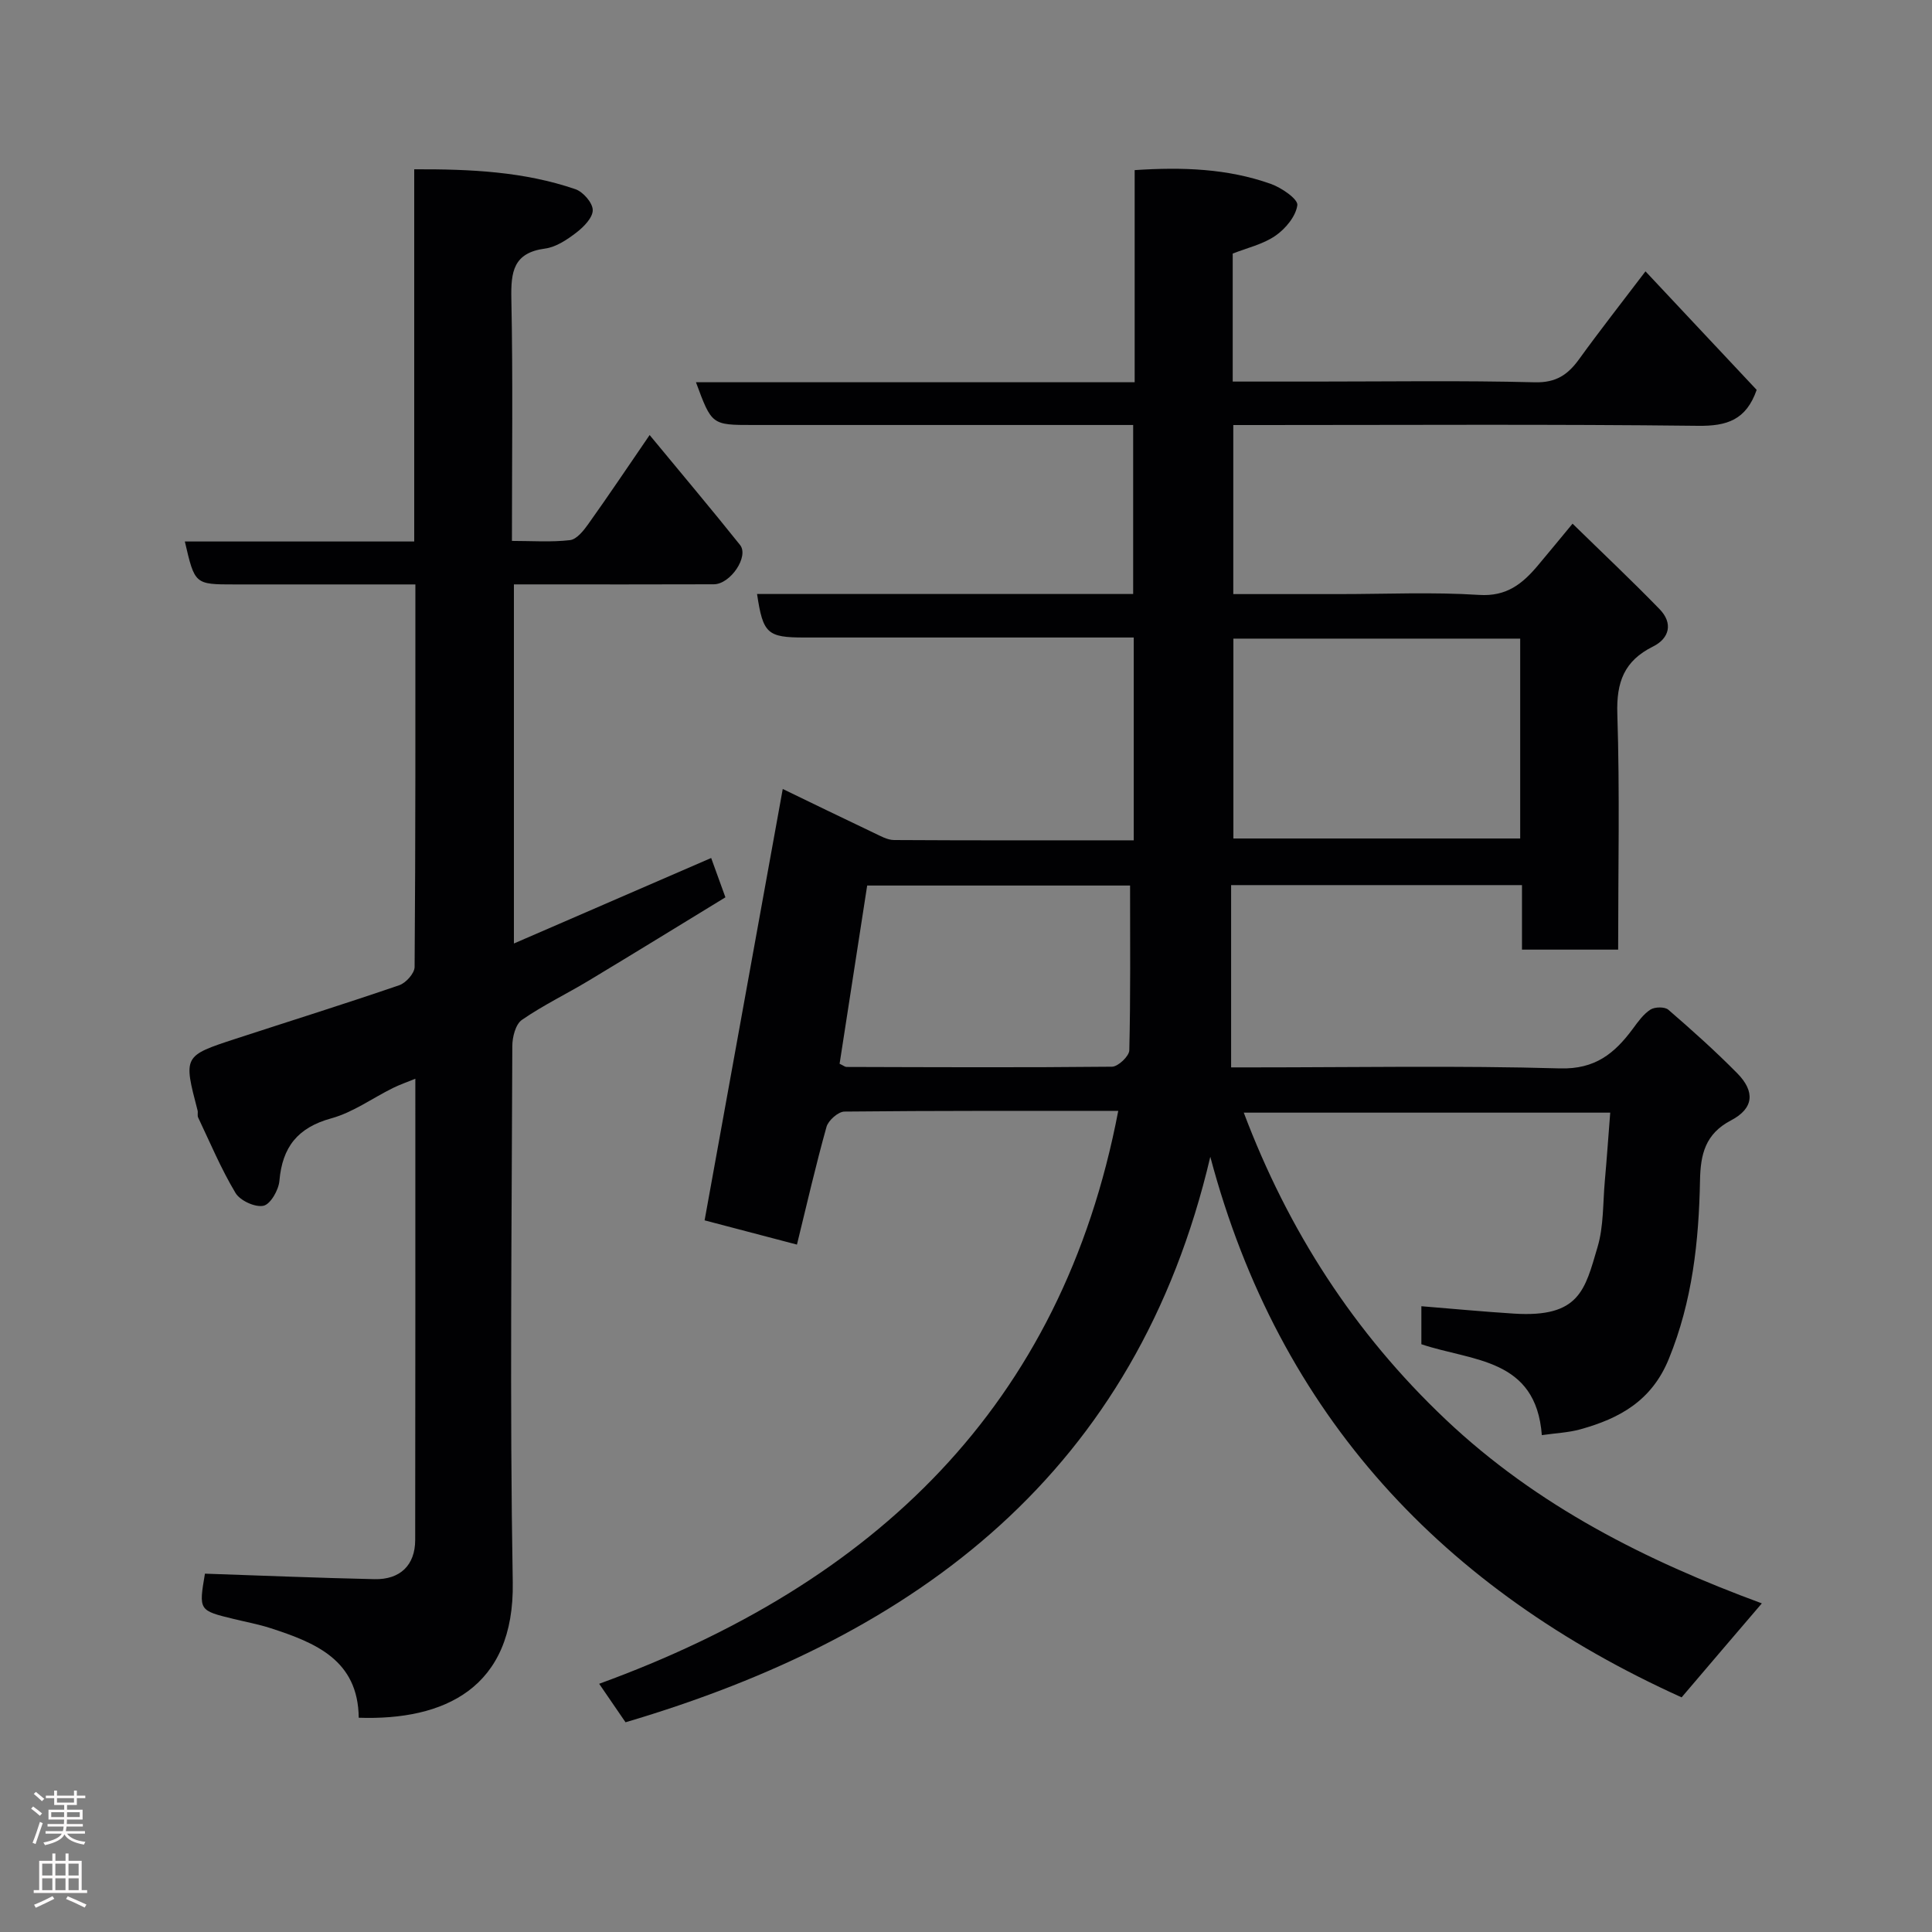 <svg enable-background="new 0 0 400 400" viewBox="0 0 400 400" xmlns="http://www.w3.org/2000/svg"><rect x="0" y="0" width="400" height="400" fill="#808080" stroke="none"/><path d="m348.16 351.42c-49.11-22.21-83.3-58.14-97.58-111.92-15.29 65.13-60.29 99.12-121.07 117.08-1.54-2.25-3.16-4.61-5.46-7.97 56.85-20.71 95.76-57.34 107.47-118.61-19.03 0-37.86-.06-56.68.14-1.29.01-3.34 1.82-3.72 3.16-2.23 7.97-4.08 16.05-6.12 24.38-6.87-1.8-13.37-3.51-19.12-5.02 5.38-29.69 10.72-59.19 16.18-89.31 5.94 2.87 12.42 6.03 18.93 9.12 1.31.62 2.73 1.44 4.11 1.45 16.46.1 32.91.06 49.63.06 0-14.03 0-27.63 0-41.99-1.69 0-3.44 0-5.19 0-21 0-41.99 0-62.99 0-7.69 0-8.58-.8-9.81-9.01h77.87c0-11.57 0-22.95 0-34.99-1.69 0-3.45 0-5.22 0-24.5 0-48.99 0-73.49 0-8.54 0-8.54 0-11.81-8.85h90.83c0-14.88 0-29.27 0-43.92 9.93-.66 19.24-.32 28.18 2.85 2.21.78 5.66 3.15 5.5 4.4-.3 2.31-2.45 4.9-4.54 6.34-2.58 1.78-5.89 2.52-8.84 3.69v26.5h17.06c15.16 0 30.34-.24 45.49.15 4.43.11 6.86-1.59 9.2-4.83 4.21-5.83 8.66-11.49 13.71-18.14 8.01 8.54 15.6 16.64 23.02 24.54-2.18 6.24-6.16 7.51-12.11 7.44-30.15-.35-60.32-.16-90.48-.16-1.81 0-3.63 0-5.77 0v35h21.91c9.67 0 19.36-.45 28.99.17 5.69.37 8.97-2.31 12.14-6.07 2.22-2.64 4.41-5.31 7.2-8.68 6.24 6.1 12.26 11.77 18.02 17.7 2.82 2.9 2.06 6.04-1.37 7.74-5.95 2.96-7.59 7.35-7.38 13.91.52 16.14.17 32.3.17 48.84-6.58 0-12.97 0-19.91 0 0-4.32 0-8.73 0-13.36-20.15 0-39.75 0-60.22 0v37.74h4.59c21.16 0 42.34-.39 63.49.21 7.3.21 11.31-3.11 15.08-8.19 1.07-1.45 2.18-3.03 3.65-3.98.9-.58 2.98-.62 3.72.03 4.88 4.22 9.7 8.53 14.23 13.12 3.78 3.82 3.46 7.31-1.26 9.78-5.34 2.79-6.32 7.04-6.42 12.41-.24 12.63-1.57 25.01-6.46 36.98-3.54 8.68-10.2 12.33-18.33 14.58-2.45.68-5.07.78-7.96 1.2-1.22-16-14.38-15.27-24.94-18.82 0-2.43 0-5.19 0-7.87 6.53.53 12.85 1.13 19.18 1.53 13.62.86 14.68-4.96 17.29-13.76 1.29-4.33 1.1-9.11 1.51-13.69s.73-9.18 1.12-14.16c-25.48 0-50.39 0-75.87 0 9.18 24.34 22.82 45.57 41.81 63.54 18.9 17.88 41.47 29.23 65.45 38.06-5.57 6.5-10.89 12.74-16.61 19.46zm-92.8-219.2v41.38h59.38c0-13.99 0-27.58 0-41.38-19.86 0-39.44 0-59.38 0zm-21.39 51.12c-17.98 0-36.37 0-54.43 0-1.95 12.61-3.85 24.84-5.71 36.9.84.4 1.13.66 1.42.66 18.33.05 36.65.14 54.98-.05 1.26-.01 3.55-2.18 3.58-3.39.27-11.24.16-22.49.16-34.12z" fill="#010103"/><path d="m38.27 112.11h47.49c0-25.67 0-51.06 0-77.06 11.69-.05 22.74.48 33.37 4.12 1.59.54 3.57 2.81 3.59 4.31.03 1.56-1.84 3.48-3.35 4.64-1.91 1.47-4.21 3.03-6.5 3.34-6.61.87-7.11 4.83-7 10.4.34 16.47.12 32.96.12 50.13 4.18 0 8.14.29 12.02-.16 1.37-.16 2.79-1.93 3.75-3.28 4.16-5.83 8.15-11.78 12.74-18.48 6.62 8.02 12.77 15.31 18.72 22.76 1.89 2.37-1.98 8.12-5.42 8.14-12.33.05-24.67.02-37 .02-1.33 0-2.66 0-4.4 0v74.35c13.71-5.94 27.11-11.75 40.84-17.7.98 2.7 1.84 5.08 2.95 8.14-9.35 5.71-18.75 11.5-28.22 17.2-4.61 2.78-9.51 5.13-13.92 8.18-1.31.91-1.98 3.56-1.98 5.41-.11 37-.55 74.01.09 111 .38 21.98-14.21 28.66-31.89 28.07-.12-11.95-8.95-15.53-18.26-18.55-2.47-.8-5.05-1.27-7.58-1.89-7.29-1.77-7.29-1.76-6-9.39 11.75.4 23.41.88 35.09 1.14 5.34.12 8.43-2.91 8.44-8.1.05-31.66.03-63.32.03-95.51-1.76.72-3.24 1.23-4.64 1.92-4.26 2.11-8.27 5.05-12.76 6.28-6.96 1.92-10.14 5.94-10.74 12.93-.16 1.91-1.85 4.86-3.3 5.17-1.73.37-4.84-1.06-5.79-2.65-2.98-4.97-5.24-10.37-7.74-15.63-.2-.42.01-1.01-.12-1.48-2.94-11.24-2.95-11.27 7.88-14.81 11.29-3.69 22.64-7.23 33.88-11.09 1.38-.47 3.17-2.47 3.18-3.78.2-26.14.16-52.29.16-79.2-3.29 0-6.38 0-9.46 0-9.33 0-18.67 0-28 0-8.21 0-8.21 0-10.27-8.89z" fill="#010103"/><g fill="#fcfafa"><path d="m6.44 374.46.42-.45c.65.47 1.27.95 1.85 1.44l-.45.49c-.65-.56-1.25-1.06-1.82-1.48m.93 7.33-.63-.26c.55-1.36 1.05-2.8 1.52-4.33.19.1.38.19.59.27-.46 1.29-.95 2.73-1.48 4.32m-.38-10.38.44-.42c.43.34 1.01.82 1.74 1.44l-.49.49c-.53-.51-1.09-1.01-1.69-1.51m2.5.35h1.72v-1.04h.59v1.04h3.52v-1.04h.59v1.04h1.75v.53h-1.75v1.42h-2.03v.97h3.22v2.03h-3.24c0 .35-.01.66-.03.93h3.32v.53h-3.37c-.03.27-.08.58-.15.94h3.96v.53h-3.71c.67.92 1.93 1.48 3.79 1.68-.13.24-.23.44-.29.59-2.13-.38-3.48-1.08-4.04-2.12-.43.97-1.77 1.72-4.03 2.23-.09-.19-.2-.37-.33-.55 2.1-.42 3.37-1.03 3.81-1.83h-3.36v-.53h3.58c.08-.29.13-.61.16-.94h-3.33v-.53h3.39c.02-.27.04-.58.04-.93h-3.23v-2.03h3.25v-.97h-2.07v-1.42h-1.73zm1.12 3.44v1h2.65c.01-.3.02-.44.01-.4v-.25-.35zm1.19-2h3.52v-.91h-3.52zm4.71 2h-2.63v.59c0 .16-.01.28-.01.4h2.64z"/><path d="m13.56 383.74h.63v1.52h2.72v6.07h1.13v.6h-11.06v-.6h1.13v-6.07h2.73v-1.52h.63v1.52h2.1v-1.52zm-2.69 8.83.38.56c-1.24.63-2.53 1.25-3.85 1.85-.1-.21-.21-.42-.34-.63 1.36-.55 2.63-1.15 3.81-1.78m-2.13-4.27h2.1v-2.45h-2.1zm0 3.04h2.1v-2.46h-2.1zm2.72-3.04h2.1v-2.45h-2.1zm0 3.04h2.1v-2.46h-2.1zm6.07 3.6c-1.41-.71-2.7-1.3-3.86-1.78l.35-.56c1.45.62 2.75 1.19 3.88 1.72zm-1.25-9.09h-2.1v2.45h2.1zm-2.09 5.49h2.1v-2.46h-2.1z"/></g></svg>
